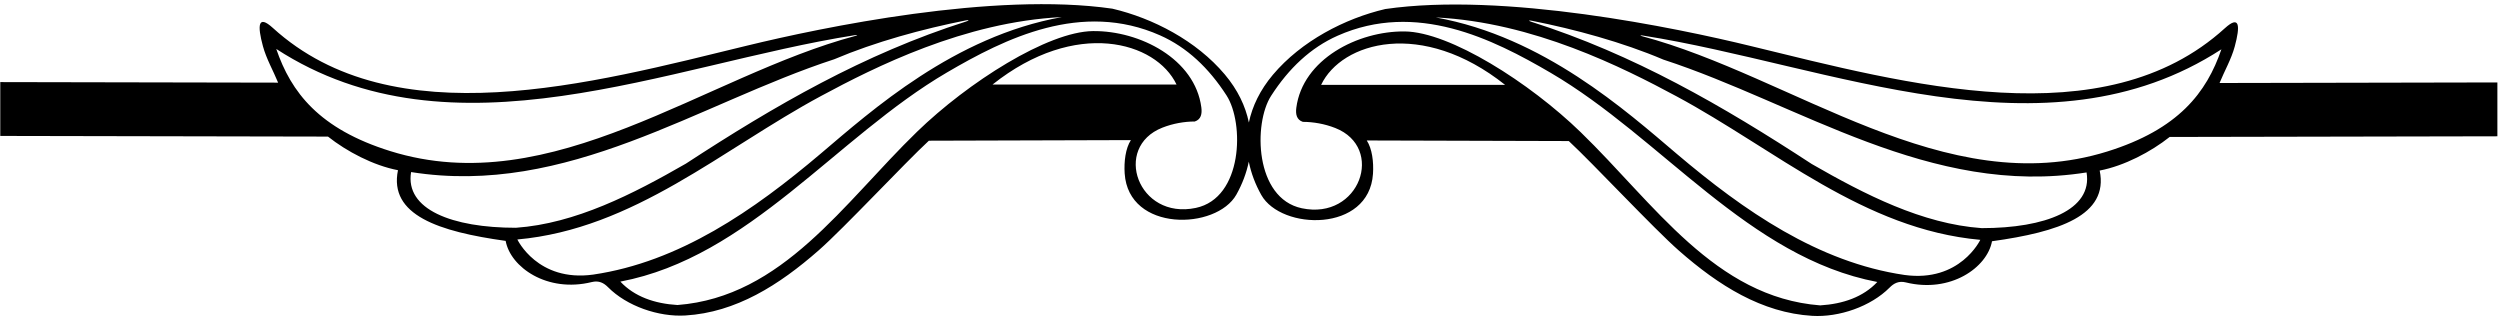 <?xml version="1.0" encoding="UTF-8"?>
<svg xmlns="http://www.w3.org/2000/svg" xmlns:xlink="http://www.w3.org/1999/xlink" width="534pt" height="68pt" viewBox="0 0 534 68" version="1.1">
<g id="surface1">
<path style=" stroke:none;fill-rule:nonzero;fill:rgb(0%,0%,0%);fill-opacity:1;" d="M 474.094 17.73 C 475.137 15.18 476.613 12.629 477.34 9.938 C 478.527 5.535 478.434 3.117 475.223 6.035 C 449.406 29.516 407.191 17.926 373.926 9.824 C 357.949 5.93 321.203 -1.73 295.891 1.93 C 287.238 3.961 277.961 8.77 271.895 15.965 C 269.141 19.238 267.488 22.695 266.758 26.168 C 266.035 22.668 264.383 19.188 261.605 15.891 C 255.539 8.691 246.262 3.887 237.609 1.855 C 212.297 -1.809 175.551 5.855 159.574 9.746 C 126.309 17.852 84.094 29.438 58.277 5.961 C 55.066 3.039 54.969 5.461 56.16 9.863 C 56.887 12.551 58.363 15.102 59.406 17.652 L 0.059 17.535 L 0.059 29.035 L 70.059 29.176 C 74.059 32.344 79.723 35.344 85.008 36.355 C 83.023 45.957 93.75 49.473 108.008 51.453 C 109.031 57.078 116.887 62.602 126.41 60.246 C 127.926 59.871 128.977 60.438 129.883 61.352 C 133.887 65.387 140.672 67.73 146.402 67.387 C 157.176 66.742 166.414 60.898 174.875 53.469 C 180.305 48.699 193.227 34.844 198.406 30.055 L 241.559 29.926 C 240.414 31.676 240.062 34.523 240.23 37.051 C 241.055 49.625 259.816 49.152 264.086 41.57 C 265.352 39.316 266.246 36.949 266.742 34.531 C 267.234 36.977 268.133 39.371 269.414 41.645 C 273.684 49.23 292.445 49.703 293.27 37.125 C 293.438 34.598 293.086 31.754 291.941 30.004 L 335.094 30.129 C 340.273 34.922 353.195 48.777 358.625 53.543 C 367.09 60.977 376.324 66.816 387.098 67.465 C 392.828 67.809 399.613 65.461 403.617 61.43 C 404.523 60.512 405.574 59.949 407.09 60.324 C 416.613 62.676 424.469 57.156 425.492 51.531 C 439.75 49.551 450.48 46.031 448.492 36.43 C 453.773 35.422 459.441 32.422 463.441 29.254 L 533.441 29.113 L 533.441 17.609 Z M 83.383 32.281 C 68.168 27.543 62.172 19.707 59.008 10.453 C 96.652 34.895 142.75 13.785 182.555 7.52 C 183.141 7.43 183.289 7.512 182.781 7.648 C 150.477 16.266 118.051 43.086 83.383 32.281 Z M 87.809 36.754 C 121.207 42.055 149.109 22.152 178.207 12.652 C 186.938 8.941 197.129 6.176 206.305 4.355 C 207.012 4.219 207.078 4.363 206.418 4.574 C 184.559 11.52 165.531 22.531 146.508 34.953 C 135.207 41.453 122.906 47.754 110.207 48.652 C 96.609 48.652 86.473 44.754 87.809 36.754 Z M 126.707 58.652 C 114.824 60.301 110.508 51.152 110.508 51.152 C 135.449 48.91 154.242 31.871 175.387 20.5 C 186.832 14.344 206.027 4.66 226.809 3.652 C 203.832 7.773 186.18 23.598 175.328 32.797 C 160.953 44.984 145.117 55.945 126.707 58.652 Z M 212.008 18.055 C 229.77 3.938 246.922 8.859 251.309 18.055 Z M 255.43 44.41 C 243.059 47.023 237.598 31.461 248.293 27.262 C 250.559 26.371 253.008 25.953 255.207 25.953 C 256.559 25.504 256.781 24.305 256.609 22.953 C 255.262 12.574 243.445 6.531 233.453 6.641 C 223.82 6.742 206.773 17.574 195.871 28.152 C 180.145 43.414 167.18 63.41 144.707 65.152 C 139.809 64.855 135.508 63.355 132.508 60.152 C 160.027 54.926 178.547 29.359 202.273 15.477 C 214.73 8.188 231.016 0.113 247.785 7.551 C 253.543 10.105 258.215 14.531 261.992 20.391 C 265.797 26.293 265.508 42.281 255.43 44.41 Z M 282.191 18.129 C 286.578 8.938 303.73 4.012 321.492 18.129 Z M 388.793 65.23 C 366.32 63.488 353.355 43.488 337.629 28.23 C 326.727 17.652 309.68 6.82 300.047 6.715 C 290.055 6.605 278.238 12.648 276.891 23.031 C 276.719 24.379 276.941 25.582 278.293 26.031 C 280.492 26.031 282.941 26.449 285.207 27.34 C 295.902 31.539 290.441 47.098 278.07 44.484 C 267.992 42.355 267.703 26.367 271.508 20.469 C 275.285 14.605 279.957 10.18 285.715 7.629 C 302.484 0.191 318.77 8.266 331.227 15.555 C 354.953 29.438 373.473 55.004 400.992 60.23 C 397.992 63.43 393.691 64.93 388.793 65.23 Z M 406.793 58.73 C 388.383 56.023 372.547 45.059 358.172 32.875 C 347.32 23.676 329.668 7.848 306.691 3.73 C 327.473 4.734 346.668 14.422 358.113 20.578 C 379.258 31.949 398.051 48.984 422.992 51.23 C 422.992 51.23 418.676 60.375 406.793 58.73 Z M 423.293 48.73 C 410.594 47.832 398.293 41.531 386.992 35.031 C 367.969 22.605 348.941 11.594 327.082 4.648 C 326.422 4.438 326.488 4.293 327.195 4.434 C 336.371 6.25 346.562 9.016 355.293 12.73 C 384.391 22.23 412.293 42.129 445.691 36.832 C 447.023 44.832 436.891 48.73 423.293 48.73 Z M 450.117 32.359 C 415.449 43.16 383.023 16.34 350.719 7.723 C 350.211 7.586 350.359 7.504 350.945 7.598 C 390.75 13.859 436.848 34.969 474.492 10.531 C 471.328 19.781 465.328 27.617 450.117 32.359 "/>
</g>
</svg>
